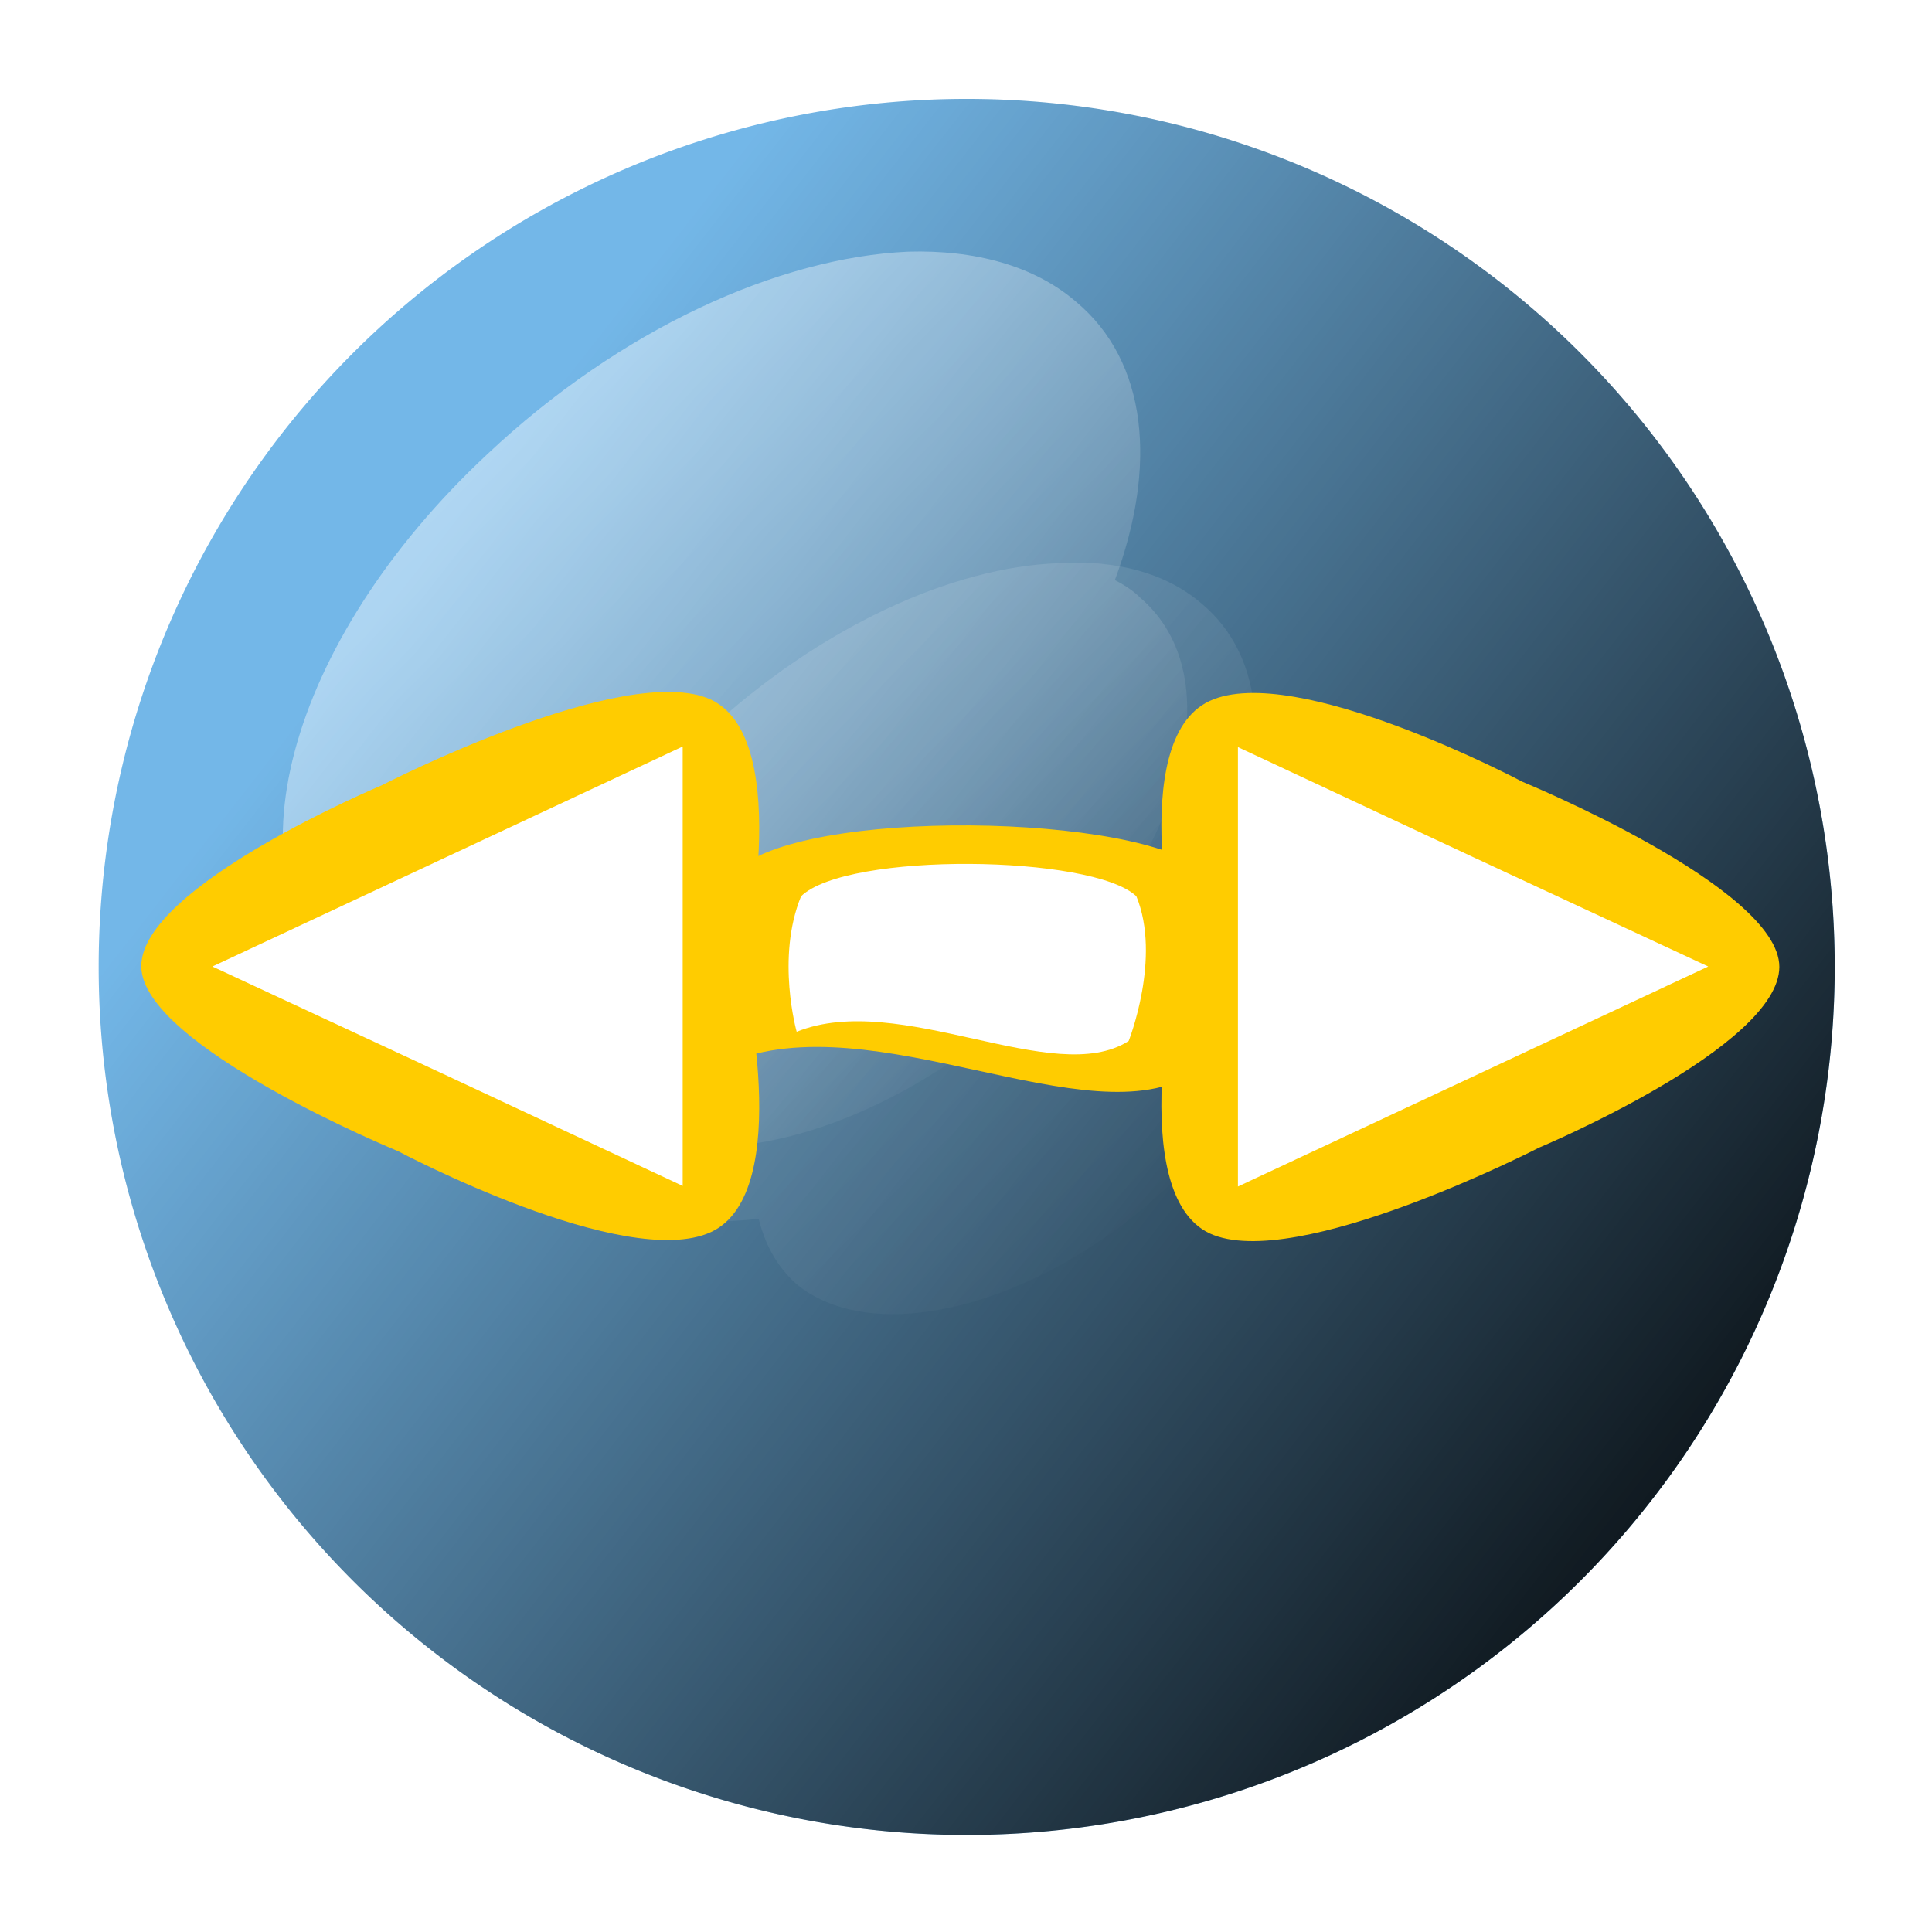 <?xml version="1.0" encoding="UTF-8" standalone="no"?>
<!-- Created with Inkscape (http://www.inkscape.org/) -->
<svg
   xmlns:dc="http://purl.org/dc/elements/1.1/"
   xmlns:cc="http://creativecommons.org/ns#"
   xmlns:rdf="http://www.w3.org/1999/02/22-rdf-syntax-ns#"
   xmlns:svg="http://www.w3.org/2000/svg"
   xmlns="http://www.w3.org/2000/svg"
   xmlns:xlink="http://www.w3.org/1999/xlink"
   xmlns:sodipodi="http://sodipodi.sourceforge.net/DTD/sodipodi-0.dtd"
   xmlns:inkscape="http://www.inkscape.org/namespaces/inkscape"
   width="128"
   height="128"
   id="svg3441"
   sodipodi:version="0.32"
   inkscape:version="0.46"
   version="1.0"
   sodipodi:docname="left_right.svg"
   inkscape:output_extension="org.inkscape.output.svg.inkscape">
  <defs
     id="defs3443">
    <filter
       inkscape:collect="always"
       id="filter4780"
       x="-0.259"
       width="1.517"
       y="-0.224"
       height="1.448">
      <feGaussianBlur
         inkscape:collect="always"
         stdDeviation="0.07"
         id="feGaussianBlur4782" />
    </filter>
    <filter
       inkscape:collect="always"
       id="filter6328"
       x="-0.435"
       width="1.869"
       y="-0.166"
       height="1.332">
      <feGaussianBlur
         inkscape:collect="always"
         stdDeviation="0.022"
         id="feGaussianBlur6330" />
    </filter>
    <filter
       inkscape:collect="always"
       id="filter4716">
      <feGaussianBlur
         inkscape:collect="always"
         stdDeviation="0.007"
         id="feGaussianBlur4718" />
    </filter>
    <linearGradient
       inkscape:collect="always"
       xlink:href="#linearGradient4666"
       id="linearGradient3016"
       gradientUnits="userSpaceOnUse"
       x1="-0.012"
       y1="-0.024"
       x2="0.551"
       y2="0.53"
       gradientTransform="translate(-1.67,-1.151)" />
    <filter
       inkscape:collect="always"
       id="filter4698">
      <feGaussianBlur
         inkscape:collect="always"
         stdDeviation="0.012"
         id="feGaussianBlur4700" />
    </filter>
    <linearGradient
       inkscape:collect="always"
       id="linearGradient4666">
      <stop
         style="stop-color:#ffffff;stop-opacity:1;"
         offset="0"
         id="stop4668" />
      <stop
         style="stop-color:#ffffff;stop-opacity:0;"
         offset="1"
         id="stop4670" />
    </linearGradient>
    <linearGradient
       inkscape:collect="always"
       xlink:href="#linearGradient4666"
       id="linearGradient2972"
       gradientUnits="userSpaceOnUse"
       gradientTransform="translate(6.1891184e-2,7.4269421e-2)"
       x1="-0.012"
       y1="-0.024"
       x2="0.551"
       y2="0.53" />
    <linearGradient
       inkscape:collect="always"
       id="linearGradient4653">
      <stop
         style="stop-color:#000000;stop-opacity:1;"
         offset="0"
         id="stop4655" />
      <stop
         style="stop-color:#000000;stop-opacity:0;"
         offset="1"
         id="stop4657" />
    </linearGradient>
    <linearGradient
       inkscape:collect="always"
       xlink:href="#linearGradient4653"
       id="linearGradient2970"
       gradientUnits="userSpaceOnUse"
       x1="1.158"
       y1="1.021"
       x2="0.289"
       y2="0.344" />
    <filter
       inkscape:collect="always"
       id="filter7361"
       x="-0.332"
       width="1.664"
       y="-0.017"
       height="1.035">
      <feGaussianBlur
         inkscape:collect="always"
         stdDeviation="0.002"
         id="feGaussianBlur7363" />
    </filter>
    <filter
       inkscape:collect="always"
       id="filter7365"
       x="-0.332"
       width="1.664"
       y="-0.017"
       height="1.035">
      <feGaussianBlur
         inkscape:collect="always"
         stdDeviation="0.002"
         id="feGaussianBlur7367" />
    </filter>
    <filter
       inkscape:collect="always"
       id="filter7369"
       x="-0.332"
       width="1.664"
       y="-0.017"
       height="1.035">
      <feGaussianBlur
         inkscape:collect="always"
         stdDeviation="0.002"
         id="feGaussianBlur7371" />
    </filter>
    <filter
       inkscape:collect="always"
       id="filter7347">
      <feGaussianBlur
         inkscape:collect="always"
         stdDeviation="0.001"
         id="feGaussianBlur7349" />
    </filter>
    <filter
       inkscape:collect="always"
       id="filter7331">
      <feGaussianBlur
         inkscape:collect="always"
         stdDeviation="0.002"
         id="feGaussianBlur7333" />
    </filter>
    <linearGradient
       inkscape:collect="always"
       id="linearGradient7323">
      <stop
         style="stop-color:#000000;stop-opacity:1;"
         offset="0"
         id="stop7325" />
      <stop
         style="stop-color:#000000;stop-opacity:0;"
         offset="1"
         id="stop7327" />
    </linearGradient>
    <linearGradient
       inkscape:collect="always"
       xlink:href="#linearGradient7323"
       id="linearGradient7418"
       gradientUnits="userSpaceOnUse"
       x1="-6.034"
       y1="-7.167"
       x2="-5.637"
       y2="-6.945" />
    <filter
       inkscape:collect="always"
       id="filter4289"
       x="-0.068"
       width="1.136"
       y="-0.265"
       height="1.531">
      <feGaussianBlur
         inkscape:collect="always"
         stdDeviation="0.031"
         id="feGaussianBlur4291" />
    </filter>
    <linearGradient
       inkscape:collect="always"
       xlink:href="#linearGradient4039"
       id="linearGradient7416"
       gradientUnits="userSpaceOnUse"
       x1="-1.3458686e-06"
       y1="0.257"
       x2="100.016"
       y2="102.451" />
    <linearGradient
       inkscape:collect="always"
       xlink:href="#linearGradient4039"
       id="linearGradient7414"
       gradientUnits="userSpaceOnUse"
       x1="-1.3458686e-06"
       y1="0.257"
       x2="100.016"
       y2="102.451" />
    <filter
       inkscape:collect="always"
       id="filter4055"
       x="-0.115"
       width="1.23"
       y="-0.102"
       height="1.204">
      <feGaussianBlur
         inkscape:collect="always"
         stdDeviation="3.954"
         id="feGaussianBlur4057" />
    </filter>
    <linearGradient
       inkscape:collect="always"
       id="linearGradient4039">
      <stop
         style="stop-color:#ffffff;stop-opacity:1;"
         offset="0"
         id="stop4041" />
      <stop
         style="stop-color:#ffffff;stop-opacity:0;"
         offset="1"
         id="stop4043" />
    </linearGradient>
    <linearGradient
       inkscape:collect="always"
       xlink:href="#linearGradient4039"
       id="linearGradient7412"
       gradientUnits="userSpaceOnUse"
       x1="-1.3458686e-06"
       y1="0.257"
       x2="100.016"
       y2="102.451" />
    <linearGradient
       inkscape:collect="always"
       id="linearGradient3258">
      <stop
         style="stop-color:#000000;stop-opacity:1;"
         offset="0"
         id="stop3260" />
      <stop
         style="stop-color:#000000;stop-opacity:0;"
         offset="1"
         id="stop3262" />
    </linearGradient>
    <linearGradient
       inkscape:collect="always"
       xlink:href="#linearGradient3258"
       id="linearGradient7410"
       gradientUnits="userSpaceOnUse"
       gradientTransform="matrix(0.824,0,0,1.146,-2.723,-3.002)"
       x1="2.223"
       y1="2.671"
       x2="1.529"
       y2="1.545" />
    <linearGradient
       inkscape:collect="always"
       id="linearGradient3248">
      <stop
         style="stop-color:#000000;stop-opacity:1;"
         offset="0"
         id="stop3250" />
      <stop
         style="stop-color:#000000;stop-opacity:0;"
         offset="1"
         id="stop3252" />
    </linearGradient>
    <linearGradient
       inkscape:collect="always"
       xlink:href="#linearGradient3248"
       id="linearGradient7408"
       gradientUnits="userSpaceOnUse"
       x1="1.495"
       y1="0.058"
       x2="0.238"
       y2="0.058" />
    <linearGradient
       inkscape:collect="always"
       id="linearGradient3230">
      <stop
         style="stop-color:#000000;stop-opacity:1;"
         offset="0"
         id="stop3232" />
      <stop
         style="stop-color:#000000;stop-opacity:0;"
         offset="1"
         id="stop3234" />
    </linearGradient>
    <linearGradient
       inkscape:collect="always"
       xlink:href="#linearGradient3230"
       id="linearGradient7406"
       gradientUnits="userSpaceOnUse"
       gradientTransform="matrix(1,0,0,1.149,-1.497,-0.145)"
       x1="1.257"
       y1="0.732"
       x2="0.122"
       y2="0.732" />
    <linearGradient
       id="linearGradient3515"
       x1="17.506"
       y1="24.931"
       x2="31.108"
       y2="24.931"
       gradientUnits="userSpaceOnUse">
      <stop
         style="stop-color:#f20000;stop-opacity:0.961;"
         offset="0"
         id="stop3517" />
      <stop
         style="stop-color:#000000;stop-opacity:0;"
         offset="1"
         id="stop3519" />
    </linearGradient>
    <linearGradient
       id="linearGradient6240"
       gradientTransform="scale(1.093,0.915)"
       x1="23.962"
       y1="-40.796"
       x2="130.416"
       y2="-40.796"
       gradientUnits="userSpaceOnUse">
      <stop
         style="stop-color:#1f5fe1;stop-opacity:0.961;"
         offset="0"
         id="stop6242" />
      <stop
         style="stop-color:#3d9bde;stop-opacity:0;"
         offset="1"
         id="stop6244" />
    </linearGradient>
    <linearGradient
       id="linearGradient6190">
      <stop
         style="stop-color:#a0670c;stop-opacity:1;"
         offset="0"
         id="stop6192" />
      <stop
         style="stop-color:#e6c99d;stop-opacity:1;"
         offset="1"
         id="stop6194" />
    </linearGradient>
    <filter
       inkscape:collect="always"
       id="filter7825"
       x="-0.237"
       width="1.474"
       y="-0.245"
       height="1.489">
      <feGaussianBlur
         inkscape:collect="always"
         stdDeviation="35.474"
         id="feGaussianBlur7827" />
    </filter>
    <linearGradient
       id="linearGradient14625">
      <stop
         style="stop-color:#ffffff;stop-opacity:1;"
         offset="0"
         id="stop14626" />
      <stop
         style="stop-color:#ffffff;stop-opacity:0;"
         offset="1"
         id="stop14627" />
    </linearGradient>
    <linearGradient
       id="linearGradient26051">
      <stop
         style="stop-color:#ffffff;stop-opacity:0.449;"
         offset="0"
         id="stop26052" />
      <stop
         style="stop-color:#ffffff;stop-opacity:0;"
         offset="1"
         id="stop26053" />
    </linearGradient>
    <linearGradient
       id="linearGradient29186">
      <stop
         style="stop-color:#ffffff;stop-opacity:1;"
         offset="0"
         id="stop29187" />
      <stop
         style="stop-color:#ffffff;stop-opacity:0;"
         offset="1"
         id="stop29188" />
    </linearGradient>
    <linearGradient
       id="linearGradient17250">
      <stop
         style="stop-color:#dc0000;stop-opacity:1;"
         offset="0"
         id="stop17251" />
      <stop
         style="stop-color:#ffb200;stop-opacity:1;"
         offset="1"
         id="stop17252" />
    </linearGradient>
    <linearGradient
       id="linearGradient19763">
      <stop
         id="stop19764"
         offset="0"
         style="stop-color:#929292;stop-opacity:1;" />
      <stop
         id="stop19765"
         offset="1"
         style="stop-color:#ffffff;stop-opacity:0;" />
    </linearGradient>
    <inkscape:perspective
       sodipodi:type="inkscape:persp3d"
       inkscape:vp_x="0 : 526.18109 : 1"
       inkscape:vp_y="0 : 1000 : 0"
       inkscape:vp_z="744.09448 : 526.18109 : 1"
       inkscape:persp3d-origin="372.04724 : 350.78739 : 1"
       id="perspective3449" />
  </defs>
  <sodipodi:namedview
     id="base"
     pagecolor="#ffffff"
     bordercolor="#666666"
     borderopacity="1.0"
     gridtolerance="10000"
     guidetolerance="10"
     objecttolerance="10"
     inkscape:pageopacity="0.0"
     inkscape:pageshadow="2"
     inkscape:zoom="3.859375"
     inkscape:cx="64"
     inkscape:cy="64"
     inkscape:document-units="px"
     inkscape:current-layer="layer1"
     showgrid="false"
     inkscape:window-width="1019"
     inkscape:window-height="722"
     inkscape:window-x="237"
     inkscape:window-y="117" />
  <g
     inkscape:label="Layer 1"
     inkscape:groupmode="layer"
     id="layer1">
    <g
       id="g3027"
       transform="matrix(128,0,0,128,213.767,147.362)">
      <path
         sodipodi:type="arc"
         style="fill:#3d9bde;fill-opacity:0.718;fill-rule:evenodd;stroke:none;stroke-width:2;stroke-miterlimit:4;stroke-dasharray:none"
         id="path2956"
         sodipodi:cx="0.59724993"
         sodipodi:cy="0.62555832"
         sodipodi:rx="0.53535873"
         sodipodi:ry="0.53535873"
         d="M 1.133,0.626 A 0.535,0.535 0 1 1 0.062,0.626 A 0.535,0.535 0 1 1 1.133,0.626 z"
         transform="matrix(0.839,0,0,0.839,-1.671,-1.176)" />
      <path
         transform="matrix(0.839,0,0,0.839,-1.671,-1.176)"
         d="M 1.133,0.626 A 0.535,0.535 0 1 1 0.062,0.626 A 0.535,0.535 0 1 1 1.133,0.626 z"
         sodipodi:ry="0.53535873"
         sodipodi:rx="0.53535873"
         sodipodi:cy="0.62555832"
         sodipodi:cx="0.59724993"
         id="path2958"
         style="fill:url(#linearGradient2970);fill-opacity:1;fill-rule:evenodd;stroke:none;stroke-width:2;stroke-miterlimit:4;stroke-dasharray:none"
         sodipodi:type="arc" />
      <path
         transform="matrix(0.84,0,0,0.84,-1.568,-1.032)"
         id="path2960"
         d="M 0.532,0.205 C 0.465,0.207 0.383,0.245 0.314,0.309 C 0.21,0.407 0.177,0.53 0.241,0.585 C 0.267,0.607 0.304,0.614 0.346,0.609 C 0.35,0.625 0.357,0.638 0.369,0.649 C 0.417,0.689 0.519,0.663 0.597,0.59 C 0.675,0.517 0.7,0.424 0.652,0.383 C 0.648,0.38 0.643,0.377 0.638,0.374 C 0.661,0.315 0.656,0.261 0.619,0.23 C 0.597,0.211 0.566,0.203 0.532,0.205 z"
         style="opacity:0.5;fill:url(#linearGradient2972);fill-opacity:1;fill-rule:evenodd;stroke:none;stroke-width:2;stroke-miterlimit:4;stroke-dasharray:none;filter:url(#filter4698)" />
      <path
         id="path2962"
         d="M -1.2,-1.021 C -1.267,-1.018 -1.349,-0.981 -1.418,-0.916 C -1.522,-0.819 -1.555,-0.695 -1.491,-0.641 C -1.465,-0.619 -1.428,-0.611 -1.385,-0.616 C -1.382,-0.601 -1.375,-0.587 -1.363,-0.577 C -1.315,-0.536 -1.213,-0.562 -1.135,-0.636 C -1.057,-0.709 -1.032,-0.801 -1.08,-0.842 C -1.084,-0.846 -1.089,-0.849 -1.093,-0.851 C -1.071,-0.91 -1.076,-0.964 -1.113,-0.995 C -1.135,-1.014 -1.166,-1.022 -1.2,-1.021 z"
         style="opacity:0.9;fill:url(#linearGradient3016);fill-opacity:1;fill-rule:evenodd;stroke:none;stroke-width:2;stroke-miterlimit:4;stroke-dasharray:none;filter:url(#filter4716)" />
      <g
         transform="matrix(0,0.797,-0.569,0,-0.885,-0.944)"
         id="g2994">
        <path
           sodipodi:nodetypes="ccccc"
           id="path2996"
           d="M 0.43,0.717 C 0.43,0.717 0.361,0.743 0.306,0.711 C 0.264,0.653 0.268,0.34 0.306,0.285 C 0.361,0.253 0.437,0.294 0.437,0.294 C 0.48,0.389 0.391,0.585 0.43,0.717 z"
           style="fill:#ffcc00;fill-opacity:1;fill-rule:evenodd;stroke:none;stroke-width:2;stroke-miterlimit:4" />
        <path
           style="fill:#ffffff;fill-opacity:1;fill-rule:evenodd;stroke:none;stroke-width:2;stroke-miterlimit:4;filter:url(#filter6328)"
           d="M 0.41,0.655 C 0.41,0.655 0.362,0.674 0.322,0.651 C 0.293,0.609 0.295,0.386 0.322,0.346 C 0.362,0.323 0.416,0.353 0.416,0.353 C 0.447,0.421 0.383,0.561 0.41,0.655 z"
           id="path2998"
           sodipodi:nodetypes="ccccc" />
      </g>
      <g
         transform="matrix(0.554,0,0,0.448,-1.208,-0.875)"
         id="g2964">
        <path
           transform="matrix(0.819,0,0,0.819,0.803,-0.222)"
           style="fill:#ffcc00;fill-opacity:1;fill-rule:evenodd;stroke:none;stroke-width:2;stroke-miterlimit:4"
           d="M 0.031,0.882 C 0.031,0.995 -0.243,1.137 -0.243,1.137 C -0.243,1.137 -0.521,1.314 -0.619,1.258 C -0.716,1.201 -0.655,0.877 -0.655,0.877 C -0.655,0.877 -0.716,0.563 -0.619,0.507 C -0.521,0.451 -0.262,0.621 -0.262,0.621 C -0.262,0.621 0.031,0.77 0.031,0.882 z"
           id="path2966"
           sodipodi:nodetypes="ccscscs" />
        <path
           transform="matrix(0.676,0,0,0.676,0.741,-9.6233346e-2)"
           d="M 0.031,0.882 L -0.294,1.07 L -0.619,1.258 L -0.619,0.882 L -0.619,0.507 L -0.294,0.695 L 0.031,0.882 z"
           inkscape:randomized="0"
           inkscape:rounded="0"
           inkscape:flatsided="false"
           sodipodi:arg2="1.0471976"
           sodipodi:arg1="0"
           sodipodi:r2="0.21661915"
           sodipodi:r1="0.4332383"
           sodipodi:cy="0.88240677"
           sodipodi:cx="-0.4022927"
           sodipodi:sides="3"
           id="path2968"
           style="opacity:1;fill:#ffffff;fill-opacity:1;fill-rule:evenodd;stroke:none;stroke-width:2;stroke-miterlimit:4;stroke-dasharray:none;filter:url(#filter4780)"
           sodipodi:type="star" />
      </g>
      <g
         id="g3021"
         transform="matrix(-0.554,0,0,-0.448,-1.138,-0.427)">
        <path
           sodipodi:nodetypes="ccscscs"
           id="path3023"
           d="M 0.031,0.882 C 0.031,0.995 -0.243,1.137 -0.243,1.137 C -0.243,1.137 -0.521,1.314 -0.619,1.258 C -0.716,1.201 -0.655,0.877 -0.655,0.877 C -0.655,0.877 -0.716,0.563 -0.619,0.507 C -0.521,0.451 -0.262,0.621 -0.262,0.621 C -0.262,0.621 0.031,0.77 0.031,0.882 z"
           style="fill:#ffcc00;fill-opacity:1;fill-rule:evenodd;stroke:none;stroke-width:2;stroke-miterlimit:4"
           transform="matrix(0.819,0,0,0.819,0.803,-0.222)" />
        <path
           sodipodi:type="star"
           style="opacity:1;fill:#ffffff;fill-opacity:1;fill-rule:evenodd;stroke:none;stroke-width:2;stroke-miterlimit:4;stroke-dasharray:none;filter:url(#filter4780)"
           id="path3025"
           sodipodi:sides="3"
           sodipodi:cx="-0.4022927"
           sodipodi:cy="0.88240677"
           sodipodi:r1="0.4332383"
           sodipodi:r2="0.21661915"
           sodipodi:arg1="0"
           sodipodi:arg2="1.0471976"
           inkscape:flatsided="false"
           inkscape:rounded="0"
           inkscape:randomized="0"
           d="M 0.031,0.882 L -0.294,1.07 L -0.619,1.258 L -0.619,0.882 L -0.619,0.507 L -0.294,0.695 L 0.031,0.882 z"
           transform="matrix(0.676,0,0,0.676,0.741,-9.6233346e-2)" />
      </g>
    </g>
  </g>
</svg>
